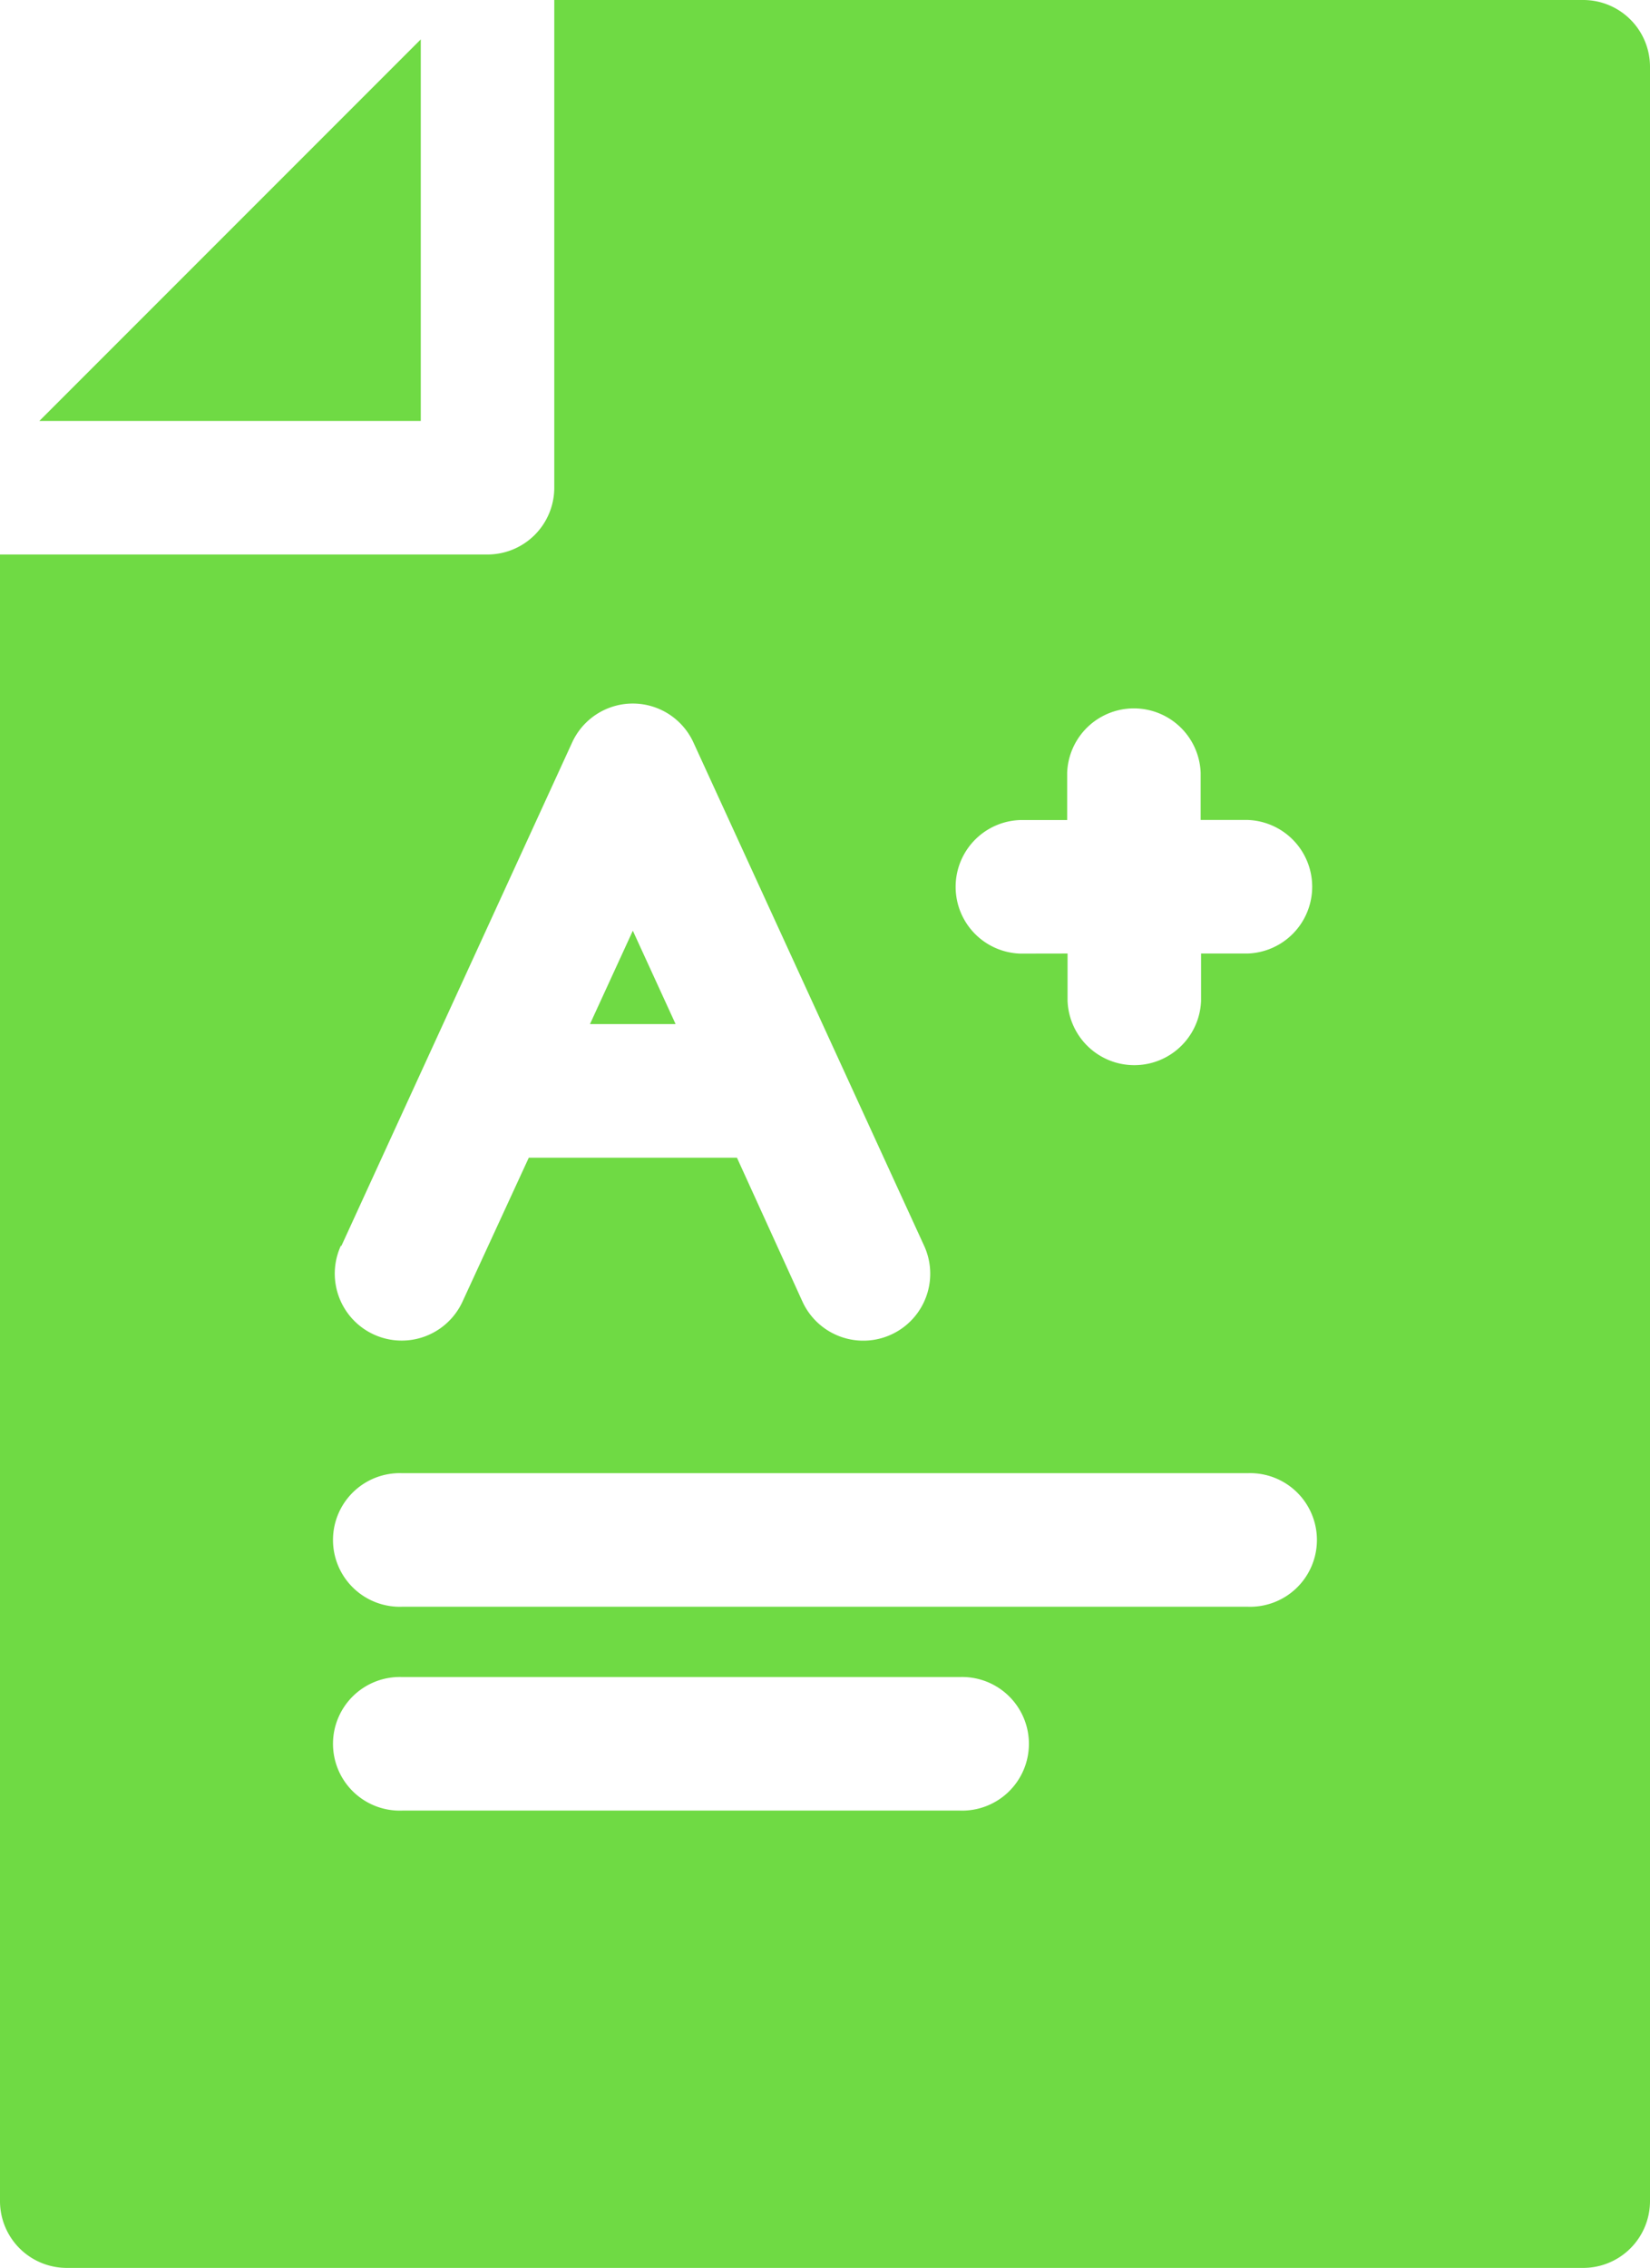 <svg id="exam_3_" data-name="exam (3)" xmlns="http://www.w3.org/2000/svg" width="20.332" height="27.935" viewBox="0 0 20.332 27.935">
  <path id="Path_141" data-name="Path 141" d="M133.786,210.113l-.528,1.15h1.055Zm0,0" transform="translate(-125.988 -198.649)" fill="#6fda44"/>
  <path id="Path_142" data-name="Path 142" d="M13.539,13.535v-4.7l-4.7,4.7Zm0,0" transform="translate(-8.354 -8.35)" fill="#6fda44"/>
  <path id="Path_143" data-name="Path 143" d="M19.509,0H6.83V6.007a.823.823,0,0,1-.823.823H0V27.112a.823.823,0,0,0,.823.823H19.509a.823.823,0,0,0,.823-.823V.823A.823.823,0,0,0,19.509,0ZM12.57,11.746a.823.823,0,0,1,0-1.645h.58V9.52a.823.823,0,0,1,1.645,0v.58h.58a.823.823,0,0,1,0,1.645H14.8v.581a.823.823,0,0,1-1.645,0v-.581Zm-8.363,3.6,2.843-6.2h0a.822.822,0,0,1,1.495,0l2.843,6.2a.823.823,0,1,1-1.5.686L9.081,14.26H6.516L5.7,16.031a.823.823,0,1,1-1.5-.686Zm.748,2.8H15.376a.823.823,0,1,1,0,1.645H4.955a.823.823,0,1,1,0-1.645Zm0,2.511h6.872a.823.823,0,1,1,0,1.645H4.955a.823.823,0,1,1,0-1.645Zm0,0" fill="#6fda44"/>
</svg>
